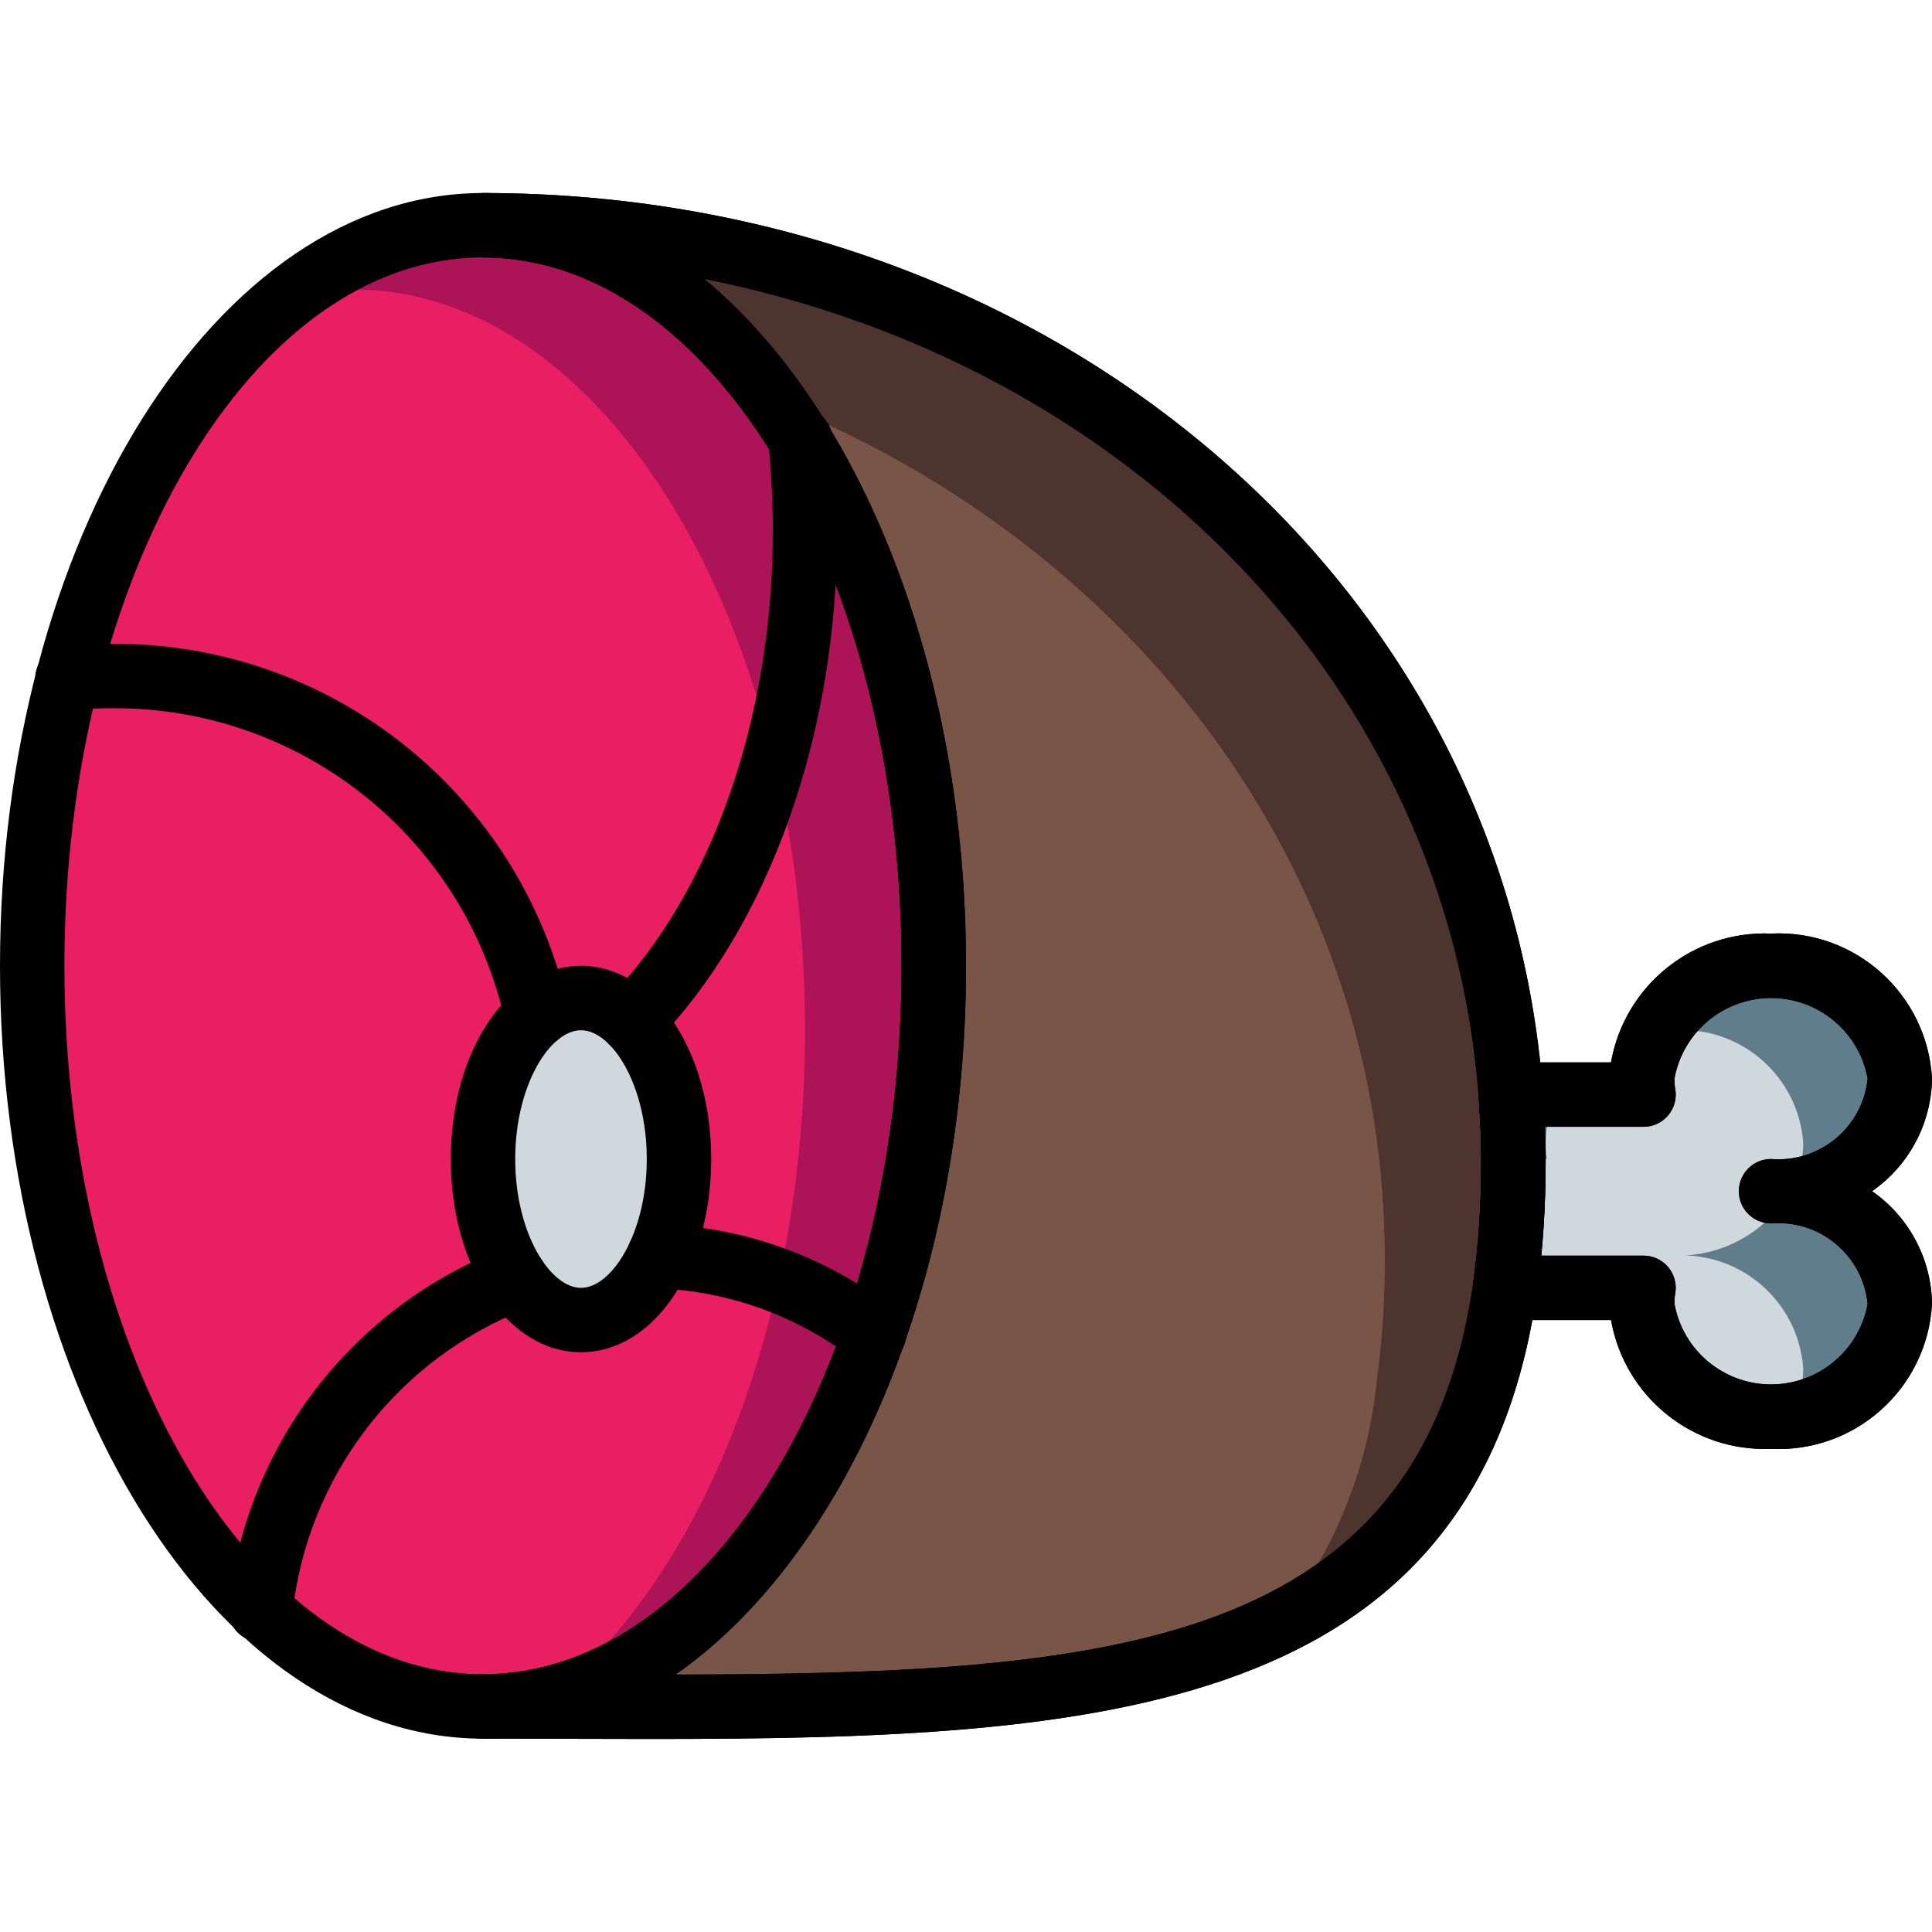 <?xml version="1.0" encoding="iso-8859-1"?>
<!-- Generator: Adobe Illustrator 19.0.0, SVG Export Plug-In . SVG Version: 6.00 Build 0)  -->
<svg xmlns="http://www.w3.org/2000/svg" xmlns:xlink="http://www.w3.org/1999/xlink" version="1.1" id="Capa_1" x="0px" y="0px" viewBox="0 0 511.991 511.991" style="enable-background:new 0 0 511.991 511.991;" xml:space="preserve">
<path style="fill:#AD1457;" d="M247.467,255.953c0,98.56-44.288,180.224-101.973,194.133c-5.717,1.442-11.597,2.159-17.493,2.133  c-65.963,0-119.467-87.893-119.467-196.267c0-77.995,27.733-145.408,67.84-177.067C90.914,66.82,109.116,60.053,128,59.686  C193.963,59.686,247.467,147.58,247.467,255.953z"/>
<path style="fill:#E91E63;" d="M213.333,273.02c0,77.995-27.733,145.408-67.84,177.067c-5.717,1.442-11.597,2.159-17.493,2.133  c-65.963,0-119.467-87.893-119.467-196.267c0-77.995,27.733-145.408,67.84-177.067c5.717-1.442,11.597-2.159,17.493-2.133  C159.829,76.753,213.333,164.646,213.333,273.02z"/>
<path d="M128,460.753c-70.579,0-128-91.878-128-204.8s57.421-204.8,128-204.8s128,91.878,128,204.8S198.579,460.753,128,460.753z   M128,68.22c-61.167,0-110.933,84.215-110.933,187.733S66.833,443.686,128,443.686s110.933-84.215,110.933-187.733  S189.167,68.22,128,68.22z"/>
<ellipse style="fill:#CFD8DC;" cx="153.941" cy="307.153" rx="25.967" ry="42.667"/>
<path d="M153.967,358.353c-19.354,0-34.5-22.494-34.5-51.2s15.155-51.2,34.5-51.2s34.5,22.494,34.5,51.2  C188.476,335.859,173.321,358.353,153.967,358.353z M153.967,273.02c-8.235,0-17.434,14.601-17.434,34.133  s9.207,34.133,17.434,34.133s17.434-14.601,17.434-34.133C171.409,287.62,162.202,273.02,153.967,273.02z"/>
<g>
	<path style="fill:#4E342E;" d="M401.067,307.58c0.051,11.273-0.691,22.537-2.219,33.707C381.696,459.473,268.885,452.22,128,452.22   c65.963,0,119.467-87.893,119.467-196.267S193.963,59.686,128,59.686c146.603,0,262.741,101.717,272.384,230.4   C400.811,295.889,401.067,301.692,401.067,307.58z"/>
	<path style="fill:#4E342E;" d="M401.067,307.58c0.051,11.273-0.691,22.537-2.219,33.707c-6.741,46.677-28.501,73.813-60.928,89.515   c-44.885,21.675-110.251,21.675-185.173,21.504c-8.192-0.085-16.384-0.085-24.747-0.085c11.042-0.017,21.948-2.492,31.915-7.253   c50.517-22.869,87.552-98.816,87.552-189.013c0-59.904-16.299-113.493-42.24-149.504C184.491,77.35,157.44,59.686,128,59.686   c146.603,0,262.741,101.717,272.384,230.4C400.811,295.889,401.067,301.692,401.067,307.58z"/>
</g>
<path id="SVGCleanerId_0" style="fill:#795548;" d="M366.933,333.18c0.051,11.273-0.691,22.536-2.219,33.707  c-2.509,23.458-11.819,45.679-26.795,63.915c-44.885,21.675-110.251,21.675-185.173,21.504c2.475-2.304,4.864-4.779,7.168-7.339  c50.517-22.869,87.552-98.816,87.552-189.013c0-59.904-16.299-113.493-42.24-149.504c90.539,36.181,154.027,115.541,161.024,209.237  C366.677,321.489,366.933,327.292,366.933,333.18z"/>
<g>
	<path id="SVGCleanerId_0_1_" style="fill:#795548;" d="M366.933,333.18c0.051,11.273-0.691,22.536-2.219,33.707   c-2.509,23.458-11.819,45.679-26.795,63.915c-44.885,21.675-110.251,21.675-185.173,21.504c2.475-2.304,4.864-4.779,7.168-7.339   c50.517-22.869,87.552-98.816,87.552-189.013c0-59.904-16.299-113.493-42.24-149.504   c90.539,36.181,154.027,115.541,161.024,209.237C366.677,321.489,366.933,327.292,366.933,333.18z"/>
</g>
<path id="SVGCleanerId_1" d="M172.151,460.838c-6.963,0-13.986-0.017-21.06-0.043L128,460.753c-4.71,0-8.533-3.823-8.533-8.533  s3.823-8.533,8.533-8.533c61.167,0,110.933-84.215,110.933-187.733S189.167,68.22,128,68.22c-4.71,0-8.533-3.823-8.533-8.533  s3.823-8.533,8.533-8.533c149.956,0,270.711,102.443,280.892,238.293c0.478,6.502,0.708,12.425,0.708,18.133  c0.043,11.674-0.725,23.339-2.304,34.91C390.98,454.916,291.234,460.838,172.151,460.838z M186.615,73.911  C227.789,107.985,256,176.806,256,255.953c0,83.925-31.71,156.22-76.971,187.819c115.533-0.179,197.333-6.997,211.379-103.706  c1.468-10.769,2.176-21.623,2.125-32.486c0-5.282-0.213-10.803-0.666-16.87C383.727,182.029,299.281,96.243,186.615,73.911z"/>
<g>
	<path style="fill:#607D8B;" d="M503.467,345.553c-2.526,18.85-19.857,32.085-38.707,29.559   c-15.394-2.065-27.503-14.174-29.559-29.559c-0.017-1.434,0.094-2.859,0.341-4.267h-36.693c1.527-11.17,2.27-22.434,2.219-33.707   c0-5.888-0.256-11.691-0.683-17.493h35.157c-0.247-1.408-0.358-2.833-0.341-4.267c2.526-18.85,19.857-32.085,38.707-29.559   c15.394,2.065,27.503,14.174,29.559,29.559c-1.263,17.63-16.486,30.959-34.133,29.867   C486.98,314.594,502.204,327.923,503.467,345.553z"/>
	<path style="fill:#607D8B;" d="M503.467,345.553c-0.905,15.607-13.175,28.169-28.757,29.44c-1.775,0.273-3.575,0.418-5.376,0.427   c-17.647,1.092-32.87-12.237-34.133-29.867c-0.017-1.434,0.094-2.859,0.341-4.267h-36.693c1.527-11.17,2.27-22.434,2.219-33.707   v-0.427c0-5.717-0.256-11.435-0.683-17.067h35.157c-0.247-1.408-0.358-2.833-0.341-4.267c-0.009-4.326,1.075-8.585,3.157-12.373   c6.272-11.136,18.202-17.869,30.976-17.493c17.647-1.092,32.87,12.237,34.133,29.867c-0.905,15.607-13.175,28.169-28.757,29.44   c-1.775,0.316-3.575,0.461-5.376,0.427C486.613,315.627,501.231,328.427,503.467,345.553z"/>
</g>
<path style="fill:#CFD8DC;" d="M477.867,362.62c0.009,4.326-1.075,8.585-3.157,12.373c-1.775,0.273-3.575,0.418-5.376,0.427  c-17.647,1.092-32.87-12.237-34.133-29.867c-0.017-1.434,0.094-2.859,0.341-4.267h-36.693c1.527-11.17,2.27-22.434,2.219-33.707  v-0.427h8.875c-0.247-1.408-0.358-2.833-0.341-4.267c0-4.48,1.143-8.883,3.328-12.8h22.613c-0.247-1.408-0.358-2.833-0.341-4.267  c-0.009-4.326,1.075-8.585,3.157-12.373c1.775-0.316,3.575-0.461,5.376-0.427c17.647-1.092,32.87,12.237,34.133,29.867  c0.009,4.326-1.075,8.585-3.157,12.373c-0.077,0.29-0.222,0.555-0.427,0.768c-6.434,10.658-18.099,17.05-30.549,16.725  C461.38,331.661,476.604,344.99,477.867,362.62z"/>
<path id="SVGCleanerId_2" d="M469.333,383.953c-20.685,0.836-38.801-13.747-42.402-34.133h-28.083  c-4.719-0.009-8.542-3.831-8.533-8.55c0-0.393,0.026-0.794,0.085-1.186c1.468-10.769,2.185-21.632,2.133-32.512  c0-5.282-0.213-10.803-0.666-16.87c-0.341-4.702,3.191-8.798,7.893-9.139c0.205-0.017,0.41-0.026,0.614-0.026h26.547  c3.601-20.386,21.717-34.97,42.402-34.133c22.357-1.092,41.404,16.051,42.667,38.4c-0.171,11.93-6.084,23.049-15.881,29.867  c9.796,6.818,15.71,17.937,15.881,29.867C510.737,367.902,491.691,385.045,469.333,383.953z M408.448,332.753h27.093  c4.71,0,8.533,3.823,8.533,8.533c0,0.529-0.051,1.058-0.145,1.579c-0.145,0.887-0.213,1.783-0.188,2.679  c2.594,14.14,16.154,23.501,30.293,20.907c10.633-1.946,18.961-10.274,20.907-20.907c-1.297-12.902-12.681-22.391-25.6-21.333  c-4.71,0-8.533-3.823-8.533-8.533s3.823-8.533,8.533-8.533c12.919,1.05,24.303-8.431,25.6-21.333  c-2.594-14.14-16.154-23.501-30.293-20.907c-10.633,1.946-18.961,10.274-20.907,20.907c-0.017,0.896,0.043,1.801,0.188,2.679  c0.87,4.634-2.176,9.097-6.801,9.967c-0.521,0.102-1.05,0.145-1.579,0.145h-26.121c0.128,3.072,0.179,6.042,0.179,8.96  C409.6,316.326,409.216,324.757,408.448,332.753z"/>
<g>
	<path id="SVGCleanerId_1_1_" d="M172.151,460.838c-6.963,0-13.986-0.017-21.06-0.043L128,460.753c-4.71,0-8.533-3.823-8.533-8.533   s3.823-8.533,8.533-8.533c61.167,0,110.933-84.215,110.933-187.733S189.167,68.22,128,68.22c-4.71,0-8.533-3.823-8.533-8.533   s3.823-8.533,8.533-8.533c149.956,0,270.711,102.443,280.892,238.293c0.478,6.502,0.708,12.425,0.708,18.133   c0.043,11.674-0.725,23.339-2.304,34.91C390.98,454.916,291.234,460.838,172.151,460.838z M186.615,73.911   C227.789,107.985,256,176.806,256,255.953c0,83.925-31.71,156.22-76.971,187.819c115.533-0.179,197.333-6.997,211.379-103.706   c1.468-10.769,2.176-21.623,2.125-32.486c0-5.282-0.213-10.803-0.666-16.87C383.727,182.029,299.281,96.243,186.615,73.911z"/>
</g>
<g>
	<path id="SVGCleanerId_2_1_" d="M469.333,383.953c-20.685,0.836-38.801-13.747-42.402-34.133h-28.083   c-4.719-0.009-8.542-3.831-8.533-8.55c0-0.393,0.026-0.794,0.085-1.186c1.468-10.769,2.185-21.632,2.133-32.512   c0-5.282-0.213-10.803-0.666-16.87c-0.341-4.702,3.191-8.798,7.893-9.139c0.205-0.017,0.41-0.026,0.614-0.026h26.547   c3.601-20.386,21.717-34.97,42.402-34.133c22.357-1.092,41.404,16.051,42.667,38.4c-0.171,11.93-6.084,23.049-15.881,29.867   c9.796,6.818,15.71,17.937,15.881,29.867C510.737,367.902,491.691,385.045,469.333,383.953z M408.448,332.753h27.093   c4.71,0,8.533,3.823,8.533,8.533c0,0.529-0.051,1.058-0.145,1.579c-0.145,0.887-0.213,1.783-0.188,2.679   c2.594,14.14,16.154,23.501,30.293,20.907c10.633-1.946,18.961-10.274,20.907-20.907c-1.297-12.902-12.681-22.391-25.6-21.333   c-4.71,0-8.533-3.823-8.533-8.533s3.823-8.533,8.533-8.533c12.919,1.05,24.303-8.431,25.6-21.333   c-2.594-14.14-16.154-23.501-30.293-20.907c-10.633,1.946-18.961,10.274-20.907,20.907c-0.017,0.896,0.043,1.801,0.188,2.679   c0.87,4.634-2.176,9.097-6.801,9.967c-0.521,0.102-1.05,0.145-1.579,0.145h-26.121c0.128,3.072,0.179,6.042,0.179,8.96   C409.6,316.326,409.216,324.757,408.448,332.753z"/>
</g>
<path d="M142.242,277.628c-3.994-0.009-7.45-2.773-8.32-6.673c-10.701-48.819-54.076-83.524-104.055-83.268  c-3.678-0.017-7.356,0.162-11.008,0.546c-4.745,0.486-8.986-2.97-9.472-7.714c-0.026-0.256-0.043-0.512-0.043-0.768  c-0.026-4.693,3.763-8.508,8.448-8.533c0.009,0,0.026,0,0.034,0c3.994-0.435,8.013-0.631,12.032-0.597  c57.993-0.299,108.297,39.97,120.713,96.614c1.024,4.608-1.886,9.165-6.494,10.189C143.479,277.559,142.865,277.628,142.242,277.628  z"/>
<path d="M167.339,279.164c-4.71,0-8.533-3.823-8.533-8.533c0-2.227,0.87-4.361,2.423-5.956  C188.51,236.71,204.8,190.391,204.8,140.753c0-7.612-0.384-15.428-1.152-23.236c-0.461-4.693,2.97-8.866,7.654-9.327  s8.866,2.97,9.327,7.654l0,0c0.819,8.371,1.237,16.742,1.237,24.909c0,53.99-18.099,104.764-48.418,135.834  C171.844,278.234,169.634,279.164,167.339,279.164z"/>
<path d="M69.043,435.153c-0.333,0-0.657-0.017-0.99-0.06c-4.676-0.538-8.038-4.762-7.509-9.438v-0.009  c4.702-42.812,32.913-79.411,73.122-94.84c4.42-1.621,9.327,0.649,10.948,5.069c1.621,4.42-0.649,9.327-5.069,10.948l0,0  c-34.167,13.193-58.112,44.356-62.046,80.777C77.013,431.902,73.378,435.145,69.043,435.153z"/>
<path d="M231.595,362.116c-1.877,0-3.695-0.614-5.18-1.758c-14.95-11.571-33.143-18.185-52.045-18.91  c-4.71-0.171-8.388-4.122-8.218-8.832c0,0,0,0,0-0.009c0.085-4.634,3.908-8.311,8.542-8.226c0.102,0,0.196,0.009,0.299,0.009  c22.426,0.845,44.032,8.678,61.79,22.409c3.746,2.867,4.454,8.218,1.596,11.964C236.757,360.879,234.249,362.116,231.595,362.116  L231.595,362.116z"/>
<g>
</g>
<g>
</g>
<g>
</g>
<g>
</g>
<g>
</g>
<g>
</g>
<g>
</g>
<g>
</g>
<g>
</g>
<g>
</g>
<g>
</g>
<g>
</g>
<g>
</g>
<g>
</g>
<g>
</g>
</svg>
